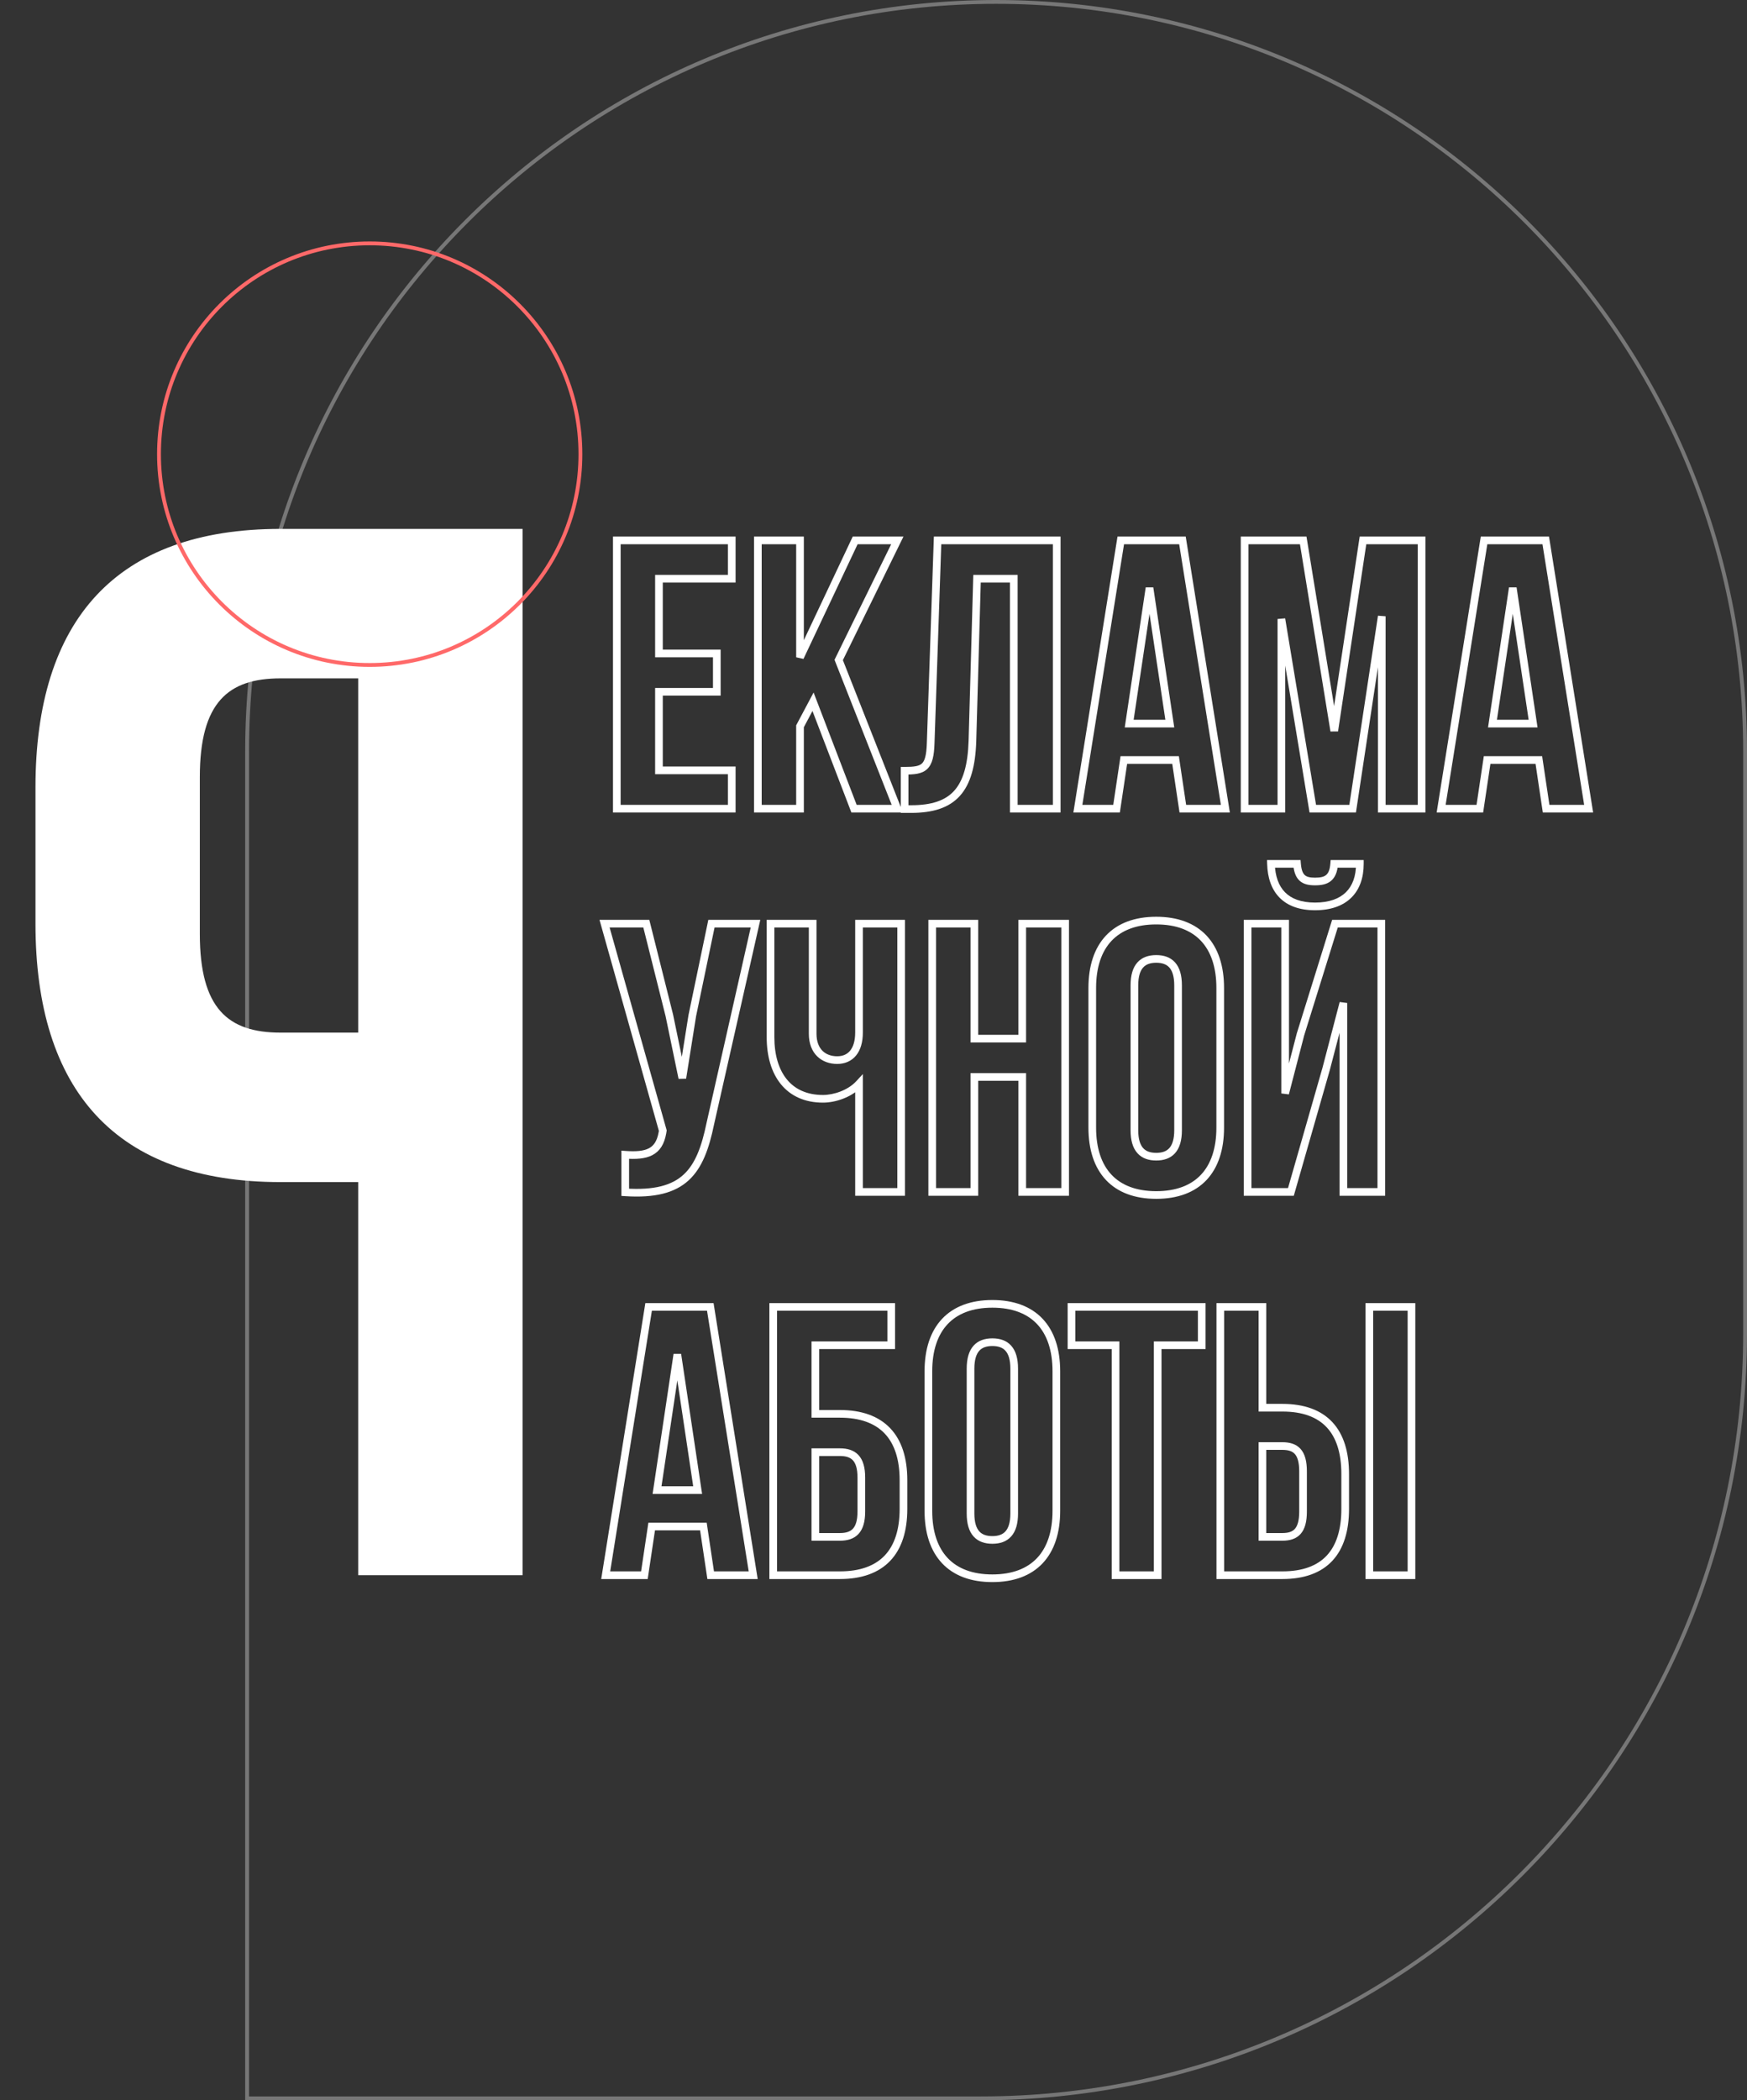 <svg width="456" height="548" viewBox="0 0 456 548" fill="none" xmlns="http://www.w3.org/2000/svg">
<rect x="0" y="0" width="456" height="548" fill="#333333" stroke="none"/>
<path d="M455.5 196C455.5 88.028 367.972 0.5 260 0.5C152.028 0.5 64.5 88.028 64.5 196V547.5H256C366.181 547.5 455.5 458.181 455.5 348V196Z" stroke="#777777"/>
<path d="M73.22 138H136.4V411H93.5V308.43H73.22C30.32 308.43 9.26 284.64 9.26 240.96V205.47C9.26 161.79 30.32 138 73.22 138ZM73.22 177C59.57 177 52.16 183.24 52.16 202.74V243.69C52.16 263.19 59.57 269.43 73.22 269.43H93.5V177H73.22Z" fill="white"/>
<circle cx="96.5" cy="118.5" r="55" stroke="#FF6969"/>
<path d="M172 151V150H171V151H172ZM191 151V152H192V151H191ZM191 141H192V140H191V141ZM161 141V140H160V141H161ZM161 211H160V212H161V211ZM191 211V212H192V211H191ZM191 201H192V200H191V201ZM172 201H171V202H172V201ZM172 180.5V179.5H171V180.5H172ZM187.1 180.5V181.5H188.1V180.5H187.1ZM187.1 170.5H188.1V169.5H187.1V170.5ZM172 170.5H171V171.5H172V170.5ZM172 152H191V150H172V152ZM192 151V141H190V151H192ZM191 140H161V142H191V140ZM160 141V211H162V141H160ZM161 212H191V210H161V212ZM192 211V201H190V211H192ZM191 200H172V202H191V200ZM173 201V180.5H171V201H173ZM172 181.5H187.1V179.5H172V181.5ZM188.1 180.5V170.5H186.1V180.5H188.1ZM187.1 169.5H172V171.5H187.1V169.5ZM173 170.5V151H171V170.5H173ZM222.916 211L221.983 211.358L222.229 212H222.916V211ZM234.216 211V212H235.686L235.147 210.633L234.216 211ZM218.916 172.2L218.019 171.76L217.824 172.156L217.986 172.567L218.916 172.2ZM234.216 141L235.114 141.44L235.821 140H234.216V141ZM223.216 141V140H222.583L222.312 140.573L223.216 141ZM208.816 171.5H207.816L209.721 171.927L208.816 171.5ZM208.816 141H209.816V140H208.816V141ZM197.816 141V140H196.816V141H197.816ZM197.816 211H196.816V212H197.816V211ZM208.816 211V212H209.816V211H208.816ZM208.816 189.5L207.933 189.031L207.816 189.251V189.5H208.816ZM212.216 183.1L213.15 182.742L212.364 180.691L211.333 182.631L212.216 183.1ZM222.916 212H234.216V210H222.916V212ZM235.147 210.633L219.847 171.833L217.986 172.567L233.286 211.367L235.147 210.633ZM219.814 172.64L235.114 141.44L233.319 140.56L218.019 171.76L219.814 172.64ZM234.216 140H223.216V142H234.216V140ZM222.312 140.573L207.912 171.073L209.721 171.927L224.121 141.427L222.312 140.573ZM209.816 171.5V141H207.816V171.5H209.816ZM208.816 140H197.816V142H208.816V140ZM196.816 141V211H198.816V141H196.816ZM197.816 212H208.816V210H197.816V212ZM209.816 211V189.5H207.816V211H209.816ZM209.7 189.969L213.1 183.569L211.333 182.631L207.933 189.031L209.7 189.969ZM211.283 183.458L221.983 211.358L223.85 210.642L213.15 182.742L211.283 183.458ZM236.123 211.1H235.123V212.1H236.123V211.1ZM253.823 193.3L254.822 193.331L254.822 193.328L253.823 193.3ZM255.023 151V150H254.051L254.023 150.972L255.023 151ZM264.623 151H265.623V150H264.623V151ZM264.623 211H263.623V212H264.623V211ZM275.823 211V212H276.823V211H275.823ZM275.823 141H276.823V140H275.823V141ZM244.723 141V140H243.756L243.723 140.966L244.723 141ZM242.923 193.9L241.923 193.866L241.923 193.869L242.923 193.9ZM236.123 201.1V200.1H235.123V201.1H236.123ZM236.123 212.1H237.823V210.1H236.123V212.1ZM237.823 212.1C243.456 212.1 247.694 210.82 250.54 207.67C253.356 204.554 254.62 199.807 254.822 193.331L252.823 193.269C252.626 199.593 251.39 203.746 249.056 206.33C246.752 208.88 243.189 210.1 237.823 210.1V212.1ZM254.822 193.328L256.022 151.028L254.023 150.972L252.823 193.272L254.822 193.328ZM255.023 152H264.623V150H255.023V152ZM263.623 151V211H265.623V151H263.623ZM264.623 212H275.823V210H264.623V212ZM276.823 211V141H274.823V211H276.823ZM275.823 140H244.723V142H275.823V140ZM243.723 140.966L241.923 193.866L243.922 193.934L245.722 141.034L243.723 140.966ZM241.923 193.869C241.822 197.144 241.355 198.535 240.638 199.209C240.293 199.533 239.815 199.763 239.075 199.908C238.32 200.055 237.365 200.1 236.123 200.1V202.1C237.381 202.1 238.5 202.057 239.458 201.871C240.43 201.681 241.302 201.33 242.008 200.666C243.391 199.365 243.823 197.156 243.922 193.931L241.923 193.869ZM235.123 201.1V211.1H237.123V201.1H235.123ZM308.642 141L309.63 140.842L309.495 140H308.642V141ZM292.542 141V140H291.689L291.555 140.842L292.542 141ZM281.342 211L280.355 210.842L280.169 212H281.342V211ZM291.442 211V212H292.304L292.431 211.148L291.442 211ZM293.342 198.3V197.3H292.481L292.353 198.152L293.342 198.3ZM306.842 198.3L307.831 198.152L307.704 197.3H306.842V198.3ZM308.742 211L307.753 211.148L307.881 212H308.742V211ZM319.842 211V212H321.015L320.83 210.842L319.842 211ZM300.042 153.4L301.031 153.252H299.053L300.042 153.4ZM305.342 188.8V189.8H306.503L306.331 188.652L305.342 188.8ZM294.742 188.8L293.753 188.652L293.581 189.8H294.742V188.8ZM308.642 140H292.542V142H308.642V140ZM291.555 140.842L280.355 210.842L282.33 211.158L293.53 141.158L291.555 140.842ZM281.342 212H291.442V210H281.342V212ZM292.431 211.148L294.331 198.448L292.353 198.152L290.453 210.852L292.431 211.148ZM293.342 199.3H306.842V197.3H293.342V199.3ZM305.853 198.448L307.753 211.148L309.731 210.852L307.831 198.152L305.853 198.448ZM308.742 212H319.842V210H308.742V212ZM320.83 210.842L309.63 140.842L307.655 141.158L318.855 211.158L320.83 210.842ZM299.053 153.548L304.353 188.948L306.331 188.652L301.031 153.252L299.053 153.548ZM305.342 187.8H294.742V189.8H305.342V187.8ZM295.731 188.948L301.031 153.548L299.053 153.252L293.753 188.652L295.731 188.948ZM340.165 141L341.152 140.839L341.015 140H340.165V141ZM324.865 141V140H323.865V141H324.865ZM324.865 211H323.865V212H324.865V211ZM334.465 211V212H335.465V211H334.465ZM334.465 161.5L335.451 161.337L333.465 161.5H334.465ZM342.665 211L341.678 211.163L341.817 212H342.665V211ZM353.065 211V212H353.925L354.054 211.15L353.065 211ZM360.665 160.8H361.665L359.676 160.65L360.665 160.8ZM360.665 211H359.665V212H360.665V211ZM371.065 211V212H372.065V211H371.065ZM371.065 141H372.065V140H371.065V141ZM355.765 141V140H354.904L354.776 140.851L355.765 141ZM348.265 190.7L347.278 190.861L349.254 190.849L348.265 190.7ZM340.165 140H324.865V142H340.165V140ZM323.865 141V211H325.865V141H323.865ZM324.865 212H334.465V210H324.865V212ZM335.465 211V161.5H333.465V211H335.465ZM333.478 161.663L341.678 211.163L343.651 210.837L335.451 161.337L333.478 161.663ZM342.665 212H353.065V210H342.665V212ZM354.054 211.15L361.654 160.95L359.676 160.65L352.076 210.85L354.054 211.15ZM359.665 160.8V211H361.665V160.8H359.665ZM360.665 212H371.065V210H360.665V212ZM372.065 211V141H370.065V211H372.065ZM371.065 140H355.765V142H371.065V140ZM354.776 140.851L347.276 190.551L349.254 190.849L356.754 141.149L354.776 140.851ZM349.252 190.539L341.152 140.839L339.178 141.161L347.278 190.861L349.252 190.539ZM403.466 141L404.454 140.842L404.319 140H403.466V141ZM387.366 141V140H386.514L386.379 140.842L387.366 141ZM376.166 211L375.179 210.842L374.994 212H376.166V211ZM386.266 211V212H387.128L387.255 211.148L386.266 211ZM388.166 198.3V197.3H387.305L387.177 198.152L388.166 198.3ZM401.666 198.3L402.655 198.152L402.528 197.3H401.666V198.3ZM403.566 211L402.577 211.148L402.705 212H403.566V211ZM414.666 211V212H415.839L415.654 210.842L414.666 211ZM394.866 153.4L395.855 153.252H393.877L394.866 153.4ZM400.166 188.8V189.8H401.327L401.155 188.652L400.166 188.8ZM389.566 188.8L388.577 188.652L388.406 189.8H389.566V188.8ZM403.466 140H387.366V142H403.466V140ZM386.379 140.842L375.179 210.842L377.154 211.158L388.354 141.158L386.379 140.842ZM376.166 212H386.266V210H376.166V212ZM387.255 211.148L389.155 198.448L387.177 198.152L385.277 210.852L387.255 211.148ZM388.166 199.3H401.666V197.3H388.166V199.3ZM400.677 198.448L402.577 211.148L404.555 210.852L402.655 198.152L400.677 198.448ZM403.566 212H414.666V210H403.566V212ZM415.654 210.842L404.454 140.842L402.479 141.158L413.679 211.158L415.654 210.842ZM393.877 153.548L399.177 188.948L401.155 188.652L395.855 153.252L393.877 153.548ZM400.166 187.8H389.566V189.8H400.166V187.8ZM390.555 188.948L395.855 153.548L393.877 153.252L388.577 188.652L390.555 188.948ZM197.2 241L198.175 241.22L198.451 240H197.2V241ZM185.7 241V240H184.887L184.721 240.796L185.7 241ZM180.7 265L179.721 264.796L179.716 264.819L179.712 264.842L180.7 265ZM178.1 281.3L177.121 281.503L179.088 281.458L178.1 281.3ZM174.7 264.9L175.679 264.697L175.675 264.677L175.67 264.657L174.7 264.9ZM168.7 241L169.67 240.757L169.48 240H168.7V241ZM157.8 241V240H156.48L156.837 241.271L157.8 241ZM173 295L173.986 295.164L174.023 294.944L173.963 294.729L173 295ZM172.9 295.6L173.885 295.774L173.886 295.764L172.9 295.6ZM163.2 301.3L163.271 300.303L162.2 300.226V301.3H163.2ZM163.2 311.1H162.2V312.037L163.135 312.098L163.2 311.1ZM185.4 293.2L184.425 292.98L184.423 292.989L184.421 292.998L185.4 293.2ZM197.2 240H185.7V242H197.2V240ZM184.721 240.796L179.721 264.796L181.679 265.204L186.679 241.204L184.721 240.796ZM179.712 264.842L177.112 281.142L179.088 281.458L181.688 265.158L179.712 264.842ZM179.079 281.097L175.679 264.697L173.721 265.103L177.121 281.503L179.079 281.097ZM175.67 264.657L169.67 240.757L167.73 241.243L173.73 265.143L175.67 264.657ZM168.7 240H157.8V242H168.7V240ZM156.837 241.271L172.037 295.271L173.963 294.729L158.763 240.729L156.837 241.271ZM172.014 294.836L171.914 295.436L173.886 295.764L173.986 295.164L172.014 294.836ZM171.915 295.426C171.501 297.771 170.608 298.972 169.352 299.625C168.002 300.326 166.046 300.501 163.271 300.303L163.129 302.297C165.954 302.499 168.398 302.374 170.273 301.4C172.242 300.378 173.399 298.529 173.885 295.774L171.915 295.426ZM162.2 301.3V311.1H164.2V301.3H162.2ZM163.135 312.098C170.907 312.606 176.135 311.278 179.737 307.988C183.3 304.734 185.074 299.73 186.379 293.402L184.421 292.998C183.126 299.27 181.45 303.716 178.388 306.512C175.365 309.272 170.793 310.594 163.265 310.102L163.135 312.098ZM186.375 293.42L198.175 241.22L196.225 240.78L184.425 292.98L186.375 293.42ZM224.22 241V240H223.22V241H224.22ZM212.12 241H213.12V240H212.12V241ZM201.12 241V240H200.12V241H201.12ZM224.22 282.8H225.22V280.242L223.486 282.122L224.22 282.8ZM224.22 311H223.22V312H224.22V311ZM235.22 311V312H236.22V311H235.22ZM235.22 241H236.22V240H235.22V241ZM223.22 241V269.4H225.22V241H223.22ZM223.22 269.4C223.22 271.609 222.702 273.155 221.907 274.131C221.136 275.079 220.013 275.6 218.52 275.6V277.6C220.528 277.6 222.255 276.871 223.458 275.394C224.639 273.945 225.22 271.891 225.22 269.4H223.22ZM218.52 275.6C216.977 275.6 215.647 275.117 214.707 274.198C213.774 273.285 213.12 271.838 213.12 269.7H211.12C211.12 272.262 211.916 274.265 213.308 275.627C214.694 276.983 216.564 277.6 218.52 277.6V275.6ZM213.12 269.7V241H211.12V269.7H213.12ZM212.12 240H201.12V242H212.12V240ZM200.12 241V270.6H202.12V241H200.12ZM200.12 270.6C200.12 275.549 201.331 279.824 203.82 282.881C206.332 285.967 210.057 287.7 214.82 287.7V285.7C210.583 285.7 207.458 284.183 205.371 281.619C203.26 279.026 202.12 275.251 202.12 270.6H200.12ZM214.82 287.7C218.035 287.7 222.326 286.327 224.955 283.478L223.486 282.122C221.315 284.473 217.606 285.7 214.82 285.7V287.7ZM223.22 282.8V311H225.22V282.8H223.22ZM224.22 312H235.22V310H224.22V312ZM236.22 311V241H234.22V311H236.22ZM235.22 240H224.22V242H235.22V240ZM254.324 281V280H253.324V281H254.324ZM266.824 281H267.824V280H266.824V281ZM266.824 311H265.824V312H266.824V311ZM278.024 311V312H279.024V311H278.024ZM278.024 241H279.024V240H278.024V241ZM266.824 241V240H265.824V241H266.824ZM266.824 271V272H267.824V271H266.824ZM254.324 271H253.324V272H254.324V271ZM254.324 241H255.324V240H254.324V241ZM243.324 241V240H242.324V241H243.324ZM243.324 311H242.324V312H243.324V311ZM254.324 311V312H255.324V311H254.324ZM254.324 282H266.824V280H254.324V282ZM265.824 281V311H267.824V281H265.824ZM266.824 312H278.024V310H266.824V312ZM279.024 311V241H277.024V311H279.024ZM278.024 240H266.824V242H278.024V240ZM265.824 241V271H267.824V241H265.824ZM266.824 270H254.324V272H266.824V270ZM255.324 271V241H253.324V271H255.324ZM254.324 240H243.324V242H254.324V240ZM242.324 241V311H244.324V241H242.324ZM243.324 312H254.324V310H243.324V312ZM255.324 311V281H253.324V311H255.324ZM297.1 257.1C297.1 254.724 297.626 253.285 298.382 252.443C299.118 251.622 300.227 251.2 301.8 251.2V249.2C299.873 249.2 298.132 249.728 296.893 251.107C295.674 252.465 295.1 254.476 295.1 257.1H297.1ZM301.8 251.2C303.373 251.2 304.482 251.622 305.218 252.443C305.974 253.285 306.5 254.724 306.5 257.1H308.5C308.5 254.476 307.926 252.465 306.707 251.107C305.468 249.728 303.727 249.2 301.8 249.2V251.2ZM306.5 257.1V294.9H308.5V257.1H306.5ZM306.5 294.9C306.5 297.276 305.974 298.715 305.218 299.557C304.482 300.378 303.373 300.8 301.8 300.8V302.8C303.727 302.8 305.468 302.272 306.707 300.893C307.926 299.535 308.5 297.524 308.5 294.9H306.5ZM301.8 300.8C300.227 300.8 299.118 300.378 298.382 299.557C297.626 298.715 297.1 297.276 297.1 294.9H295.1C295.1 297.524 295.674 299.535 296.893 300.893C298.132 302.272 299.873 302.8 301.8 302.8V300.8ZM297.1 294.9V257.1H295.1V294.9H297.1ZM284.1 294.2C284.1 299.967 285.62 304.645 288.672 307.886C291.733 311.136 296.201 312.8 301.8 312.8V310.8C296.599 310.8 292.717 309.264 290.128 306.514C287.53 303.755 286.1 299.633 286.1 294.2H284.1ZM301.8 312.8C307.399 312.8 311.867 311.136 314.928 307.886C317.98 304.645 319.5 299.967 319.5 294.2H317.5C317.5 299.633 316.07 303.755 313.472 306.514C310.883 309.264 307.001 310.8 301.8 310.8V312.8ZM319.5 294.2V257.8H317.5V294.2H319.5ZM319.5 257.8C319.5 252.033 317.98 247.355 314.928 244.114C311.867 240.864 307.399 239.2 301.8 239.2V241.2C307.001 241.2 310.883 242.736 313.472 245.486C316.07 248.245 317.5 252.367 317.5 257.8H319.5ZM301.8 239.2C296.201 239.2 291.733 240.864 288.672 244.114C285.62 247.355 284.1 252.033 284.1 257.8H286.1C286.1 252.367 287.53 248.245 290.128 245.486C292.717 242.736 296.599 241.2 301.8 241.2V239.2ZM284.1 257.8V294.2H286.1V257.8H284.1ZM336.948 311V312H337.702L337.91 311.276L336.948 311ZM325.648 311H324.648V312H325.648V311ZM325.648 241V240H324.648V241H325.648ZM335.448 241H336.448V240H335.448V241ZM335.448 285.3H334.448L336.416 285.551L335.448 285.3ZM339.448 269.9L338.494 269.603L338.487 269.625L338.481 269.649L339.448 269.9ZM348.448 241V240H347.712L347.494 240.703L348.448 241ZM360.548 241H361.548V240H360.548V241ZM360.548 311V312H361.548V311H360.548ZM350.648 311H349.648V312H350.648V311ZM350.648 261.7H351.648L349.681 261.447L350.648 261.7ZM346.148 278.9L347.11 279.176L347.113 279.164L347.116 279.153L346.148 278.9ZM348.248 225.4V224.4H347.326L347.252 225.319L348.248 225.4ZM338.548 225.4L339.545 225.319L339.471 224.4H338.548V225.4ZM331.748 225.4V224.4H330.719L330.749 225.429L331.748 225.4ZM354.948 225.4H355.948V224.4H354.948V225.4ZM336.948 310H325.648V312H336.948V310ZM326.648 311V241H324.648V311H326.648ZM325.648 242H335.448V240H325.648V242ZM334.448 241V285.3H336.448V241H334.448ZM336.416 285.551L340.416 270.151L338.481 269.649L334.481 285.049L336.416 285.551ZM340.403 270.197L349.403 241.297L347.494 240.703L338.494 269.603L340.403 270.197ZM348.448 242H360.548V240H348.448V242ZM359.548 241V311H361.548V241H359.548ZM360.548 310H350.648V312H360.548V310ZM351.648 311V261.7H349.648V311H351.648ZM349.681 261.447L345.181 278.647L347.116 279.153L351.616 261.953L349.681 261.447ZM345.187 278.624L335.987 310.724L337.91 311.276L347.11 279.176L345.187 278.624ZM347.252 225.319C347.112 227.047 346.662 227.875 346.126 228.315C345.566 228.775 344.688 229 343.248 229V231C344.809 231 346.281 230.775 347.395 229.86C348.535 228.925 349.085 227.453 349.245 225.481L347.252 225.319ZM343.248 229C341.862 229 341.078 228.775 340.587 228.339C340.101 227.908 339.688 227.077 339.545 225.319L337.552 225.481C337.709 227.423 338.196 228.892 339.26 229.836C340.319 230.775 341.735 231 343.248 231V229ZM338.548 224.4H331.748V226.4H338.548V224.4ZM330.749 225.429C330.854 228.99 331.853 232.04 333.972 234.2C336.099 236.369 339.213 237.5 343.248 237.5V235.5C339.584 235.5 337.048 234.481 335.4 232.8C333.743 231.11 332.843 228.61 332.748 225.371L330.749 225.429ZM343.248 237.5C347.328 237.5 350.537 236.373 352.726 234.212C354.916 232.05 355.948 228.988 355.948 225.4H353.948C353.948 228.612 353.031 231.1 351.321 232.788C349.61 234.477 346.969 235.5 343.248 235.5V237.5ZM354.948 224.4H348.248V226.4H354.948V224.4ZM185.4 341L186.387 340.842L186.253 340H185.4V341ZM169.3 341V340H168.447L168.313 340.842L169.3 341ZM158.1 411L157.113 410.842L156.927 412H158.1V411ZM168.2 411V412H169.062L169.189 411.148L168.2 411ZM170.1 398.3V397.3H169.238L169.111 398.152L170.1 398.3ZM183.6 398.3L184.589 398.152L184.462 397.3H183.6V398.3ZM185.5 411L184.511 411.148L184.638 412H185.5V411ZM196.6 411V412H197.773L197.587 410.842L196.6 411ZM176.8 353.4L177.789 353.252H175.811L176.8 353.4ZM182.1 388.8V389.8H183.261L183.089 388.652L182.1 388.8ZM171.5 388.8L170.511 388.652L170.339 389.8H171.5V388.8ZM185.4 340H169.3V342H185.4V340ZM168.313 340.842L157.113 410.842L159.087 411.158L170.287 341.158L168.313 340.842ZM158.1 412H168.2V410H158.1V412ZM169.189 411.148L171.089 398.448L169.111 398.152L167.211 410.852L169.189 411.148ZM170.1 399.3H183.6V397.3H170.1V399.3ZM182.611 398.448L184.511 411.148L186.489 410.852L184.589 398.152L182.611 398.448ZM185.5 412H196.6V410H185.5V412ZM197.587 410.842L186.387 340.842L184.413 341.158L195.613 411.158L197.587 410.842ZM175.811 353.548L181.111 388.948L183.089 388.652L177.789 353.252L175.811 353.548ZM182.1 387.8H171.5V389.8H182.1V387.8ZM172.489 388.948L177.789 353.548L175.811 353.252L170.511 388.652L172.489 388.948ZM212.823 368.9H211.823V369.9H212.823V368.9ZM212.823 351V350H211.823V351H212.823ZM232.623 351V352H233.623V351H232.623ZM232.623 341H233.623V340H232.623V341ZM201.823 341V340H200.823V341H201.823ZM201.823 411H200.823V412H201.823V411ZM212.823 401H211.823V402H212.823V401ZM212.823 378.9V377.9H211.823V378.9H212.823ZM219.223 412C224.904 412 229.354 410.421 232.373 407.238C235.384 404.065 236.823 399.454 236.823 393.7H234.823C234.823 399.146 233.461 403.185 230.922 405.862C228.392 408.529 224.541 410 219.223 410V412ZM236.823 393.7V386.2H234.823V393.7H236.823ZM236.823 386.2C236.823 380.446 235.384 375.835 232.373 372.662C229.354 369.479 224.904 367.9 219.223 367.9V369.9C224.541 369.9 228.392 371.371 230.922 374.038C233.461 376.715 234.823 380.754 234.823 386.2H236.823ZM219.223 367.9H212.823V369.9H219.223V367.9ZM213.823 368.9V351H211.823V368.9H213.823ZM212.823 352H232.623V350H212.823V352ZM233.623 351V341H231.623V351H233.623ZM232.623 340H201.823V342H232.623V340ZM200.823 341V411H202.823V341H200.823ZM201.823 412H219.223V410H201.823V412ZM213.823 401V378.9H211.823V401H213.823ZM212.823 379.9H219.223V377.9H212.823V379.9ZM219.223 379.9C220.838 379.9 221.912 380.27 222.606 381.01C223.316 381.766 223.823 383.11 223.823 385.5H225.823C225.823 382.89 225.279 380.934 224.064 379.64C222.834 378.33 221.107 377.9 219.223 377.9V379.9ZM223.823 385.5V394.4H225.823V385.5H223.823ZM223.823 394.4C223.823 396.79 223.316 398.134 222.606 398.89C221.912 399.63 220.838 400 219.223 400V402C221.107 402 222.834 401.57 224.064 400.26C225.279 398.966 225.823 397.01 225.823 394.4H223.823ZM219.223 400H212.823V402H219.223V400ZM254.327 357.1C254.327 354.724 254.852 353.285 255.608 352.443C256.345 351.622 257.454 351.2 259.027 351.2V349.2C257.099 349.2 255.358 349.728 254.12 351.107C252.901 352.465 252.327 354.476 252.327 357.1H254.327ZM259.027 351.2C260.599 351.2 261.708 351.622 262.445 352.443C263.201 353.285 263.727 354.724 263.727 357.1H265.727C265.727 354.476 265.152 352.465 263.933 351.107C262.695 349.728 260.954 349.2 259.027 349.2V351.2ZM263.727 357.1V394.9H265.727V357.1H263.727ZM263.727 394.9C263.727 397.276 263.201 398.715 262.445 399.557C261.708 400.378 260.599 400.8 259.027 400.8V402.8C260.954 402.8 262.695 402.272 263.933 400.893C265.152 399.535 265.727 397.524 265.727 394.9H263.727ZM259.027 400.8C257.454 400.8 256.345 400.378 255.608 399.557C254.852 398.715 254.327 397.276 254.327 394.9H252.327C252.327 397.524 252.901 399.535 254.12 400.893C255.358 402.272 257.099 402.8 259.027 402.8V400.8ZM254.327 394.9V357.1H252.327V394.9H254.327ZM241.327 394.2C241.327 399.967 242.847 404.645 245.899 407.886C248.959 411.136 253.427 412.8 259.027 412.8V410.8C253.826 410.8 249.944 409.264 247.355 406.514C244.756 403.755 243.327 399.633 243.327 394.2H241.327ZM259.027 412.8C264.626 412.8 269.094 411.136 272.155 407.886C275.206 404.645 276.727 399.967 276.727 394.2H274.727C274.727 399.633 273.297 403.755 270.699 406.514C268.109 409.264 264.227 410.8 259.027 410.8V412.8ZM276.727 394.2V357.8H274.727V394.2H276.727ZM276.727 357.8C276.727 352.033 275.206 347.355 272.155 344.114C269.094 340.864 264.626 339.2 259.027 339.2V341.2C264.227 341.2 268.109 342.736 270.699 345.486C273.297 348.245 274.727 352.367 274.727 357.8H276.727ZM259.027 339.2C253.427 339.2 248.959 340.864 245.899 344.114C242.847 347.355 241.327 352.033 241.327 357.8H243.327C243.327 352.367 244.756 348.245 247.355 345.486C249.944 342.736 253.826 341.2 259.027 341.2V339.2ZM241.327 357.8V394.2H243.327V357.8H241.327ZM279.675 351H278.675V352H279.675V351ZM291.175 351H292.175V350H291.175V351ZM291.175 411H290.175V412H291.175V411ZM302.175 411V412H303.175V411H302.175ZM302.175 351V350H301.175V351H302.175ZM313.675 351V352H314.675V351H313.675ZM313.675 341H314.675V340H313.675V341ZM279.675 341V340H278.675V341H279.675ZM279.675 352H291.175V350H279.675V352ZM290.175 351V411H292.175V351H290.175ZM291.175 412H302.175V410H291.175V412ZM303.175 411V351H301.175V411H303.175ZM302.175 352H313.675V350H302.175V352ZM314.675 351V341H312.675V351H314.675ZM313.675 340H279.675V342H313.675V340ZM278.675 341V351H280.675V341H278.675ZM329.52 367.3H328.52V368.3H329.52V367.3ZM329.52 341H330.52V340H329.52V341ZM318.52 341V340H317.52V341H318.52ZM318.52 411H317.52V412H318.52V411ZM329.52 401H328.52V402H329.52V401ZM329.52 377.3V376.3H328.52V377.3H329.52ZM368.42 411V412H369.42V411H368.42ZM368.42 341H369.42V340H368.42V341ZM357.42 341V340H356.42V341H357.42ZM357.42 411H356.42V412H357.42V411ZM334.72 412C340.401 412 344.805 410.42 347.776 407.232C350.735 404.056 352.12 399.445 352.12 393.7H350.12C350.12 399.155 348.804 403.194 346.313 405.868C343.834 408.53 340.038 410 334.72 410V412ZM352.12 393.7V384.6H350.12V393.7H352.12ZM352.12 384.6C352.12 378.855 350.735 374.244 347.776 371.068C344.805 367.88 340.401 366.3 334.72 366.3V368.3C340.038 368.3 343.834 369.77 346.313 372.432C348.804 375.106 350.12 379.145 350.12 384.6H352.12ZM334.72 366.3H329.52V368.3H334.72V366.3ZM330.52 367.3V341H328.52V367.3H330.52ZM329.52 340H318.52V342H329.52V340ZM317.52 341V411H319.52V341H317.52ZM318.52 412H334.72V410H318.52V412ZM330.52 401V377.3H328.52V401H330.52ZM329.52 378.3H334.72V376.3H329.52V378.3ZM334.72 378.3C336.335 378.3 337.344 378.669 337.985 379.39C338.654 380.142 339.12 381.489 339.12 383.9H341.12C341.12 381.311 340.635 379.358 339.479 378.06C338.295 376.73 336.604 376.3 334.72 376.3V378.3ZM339.12 383.9V394.4H341.12V383.9H339.12ZM339.12 394.4C339.12 396.811 338.654 398.158 337.985 398.91C337.344 399.63 336.335 400 334.72 400V402C336.604 402 338.295 401.569 339.479 400.24C340.635 398.942 341.12 396.989 341.12 394.4H339.12ZM334.72 400H329.52V402H334.72V400ZM369.42 411V341H367.42V411H369.42ZM368.42 340H357.42V342H368.42V340ZM356.42 341V411H358.42V341H356.42ZM357.42 412H368.42V410H357.42V412Z" fill="white"/>
</svg>
